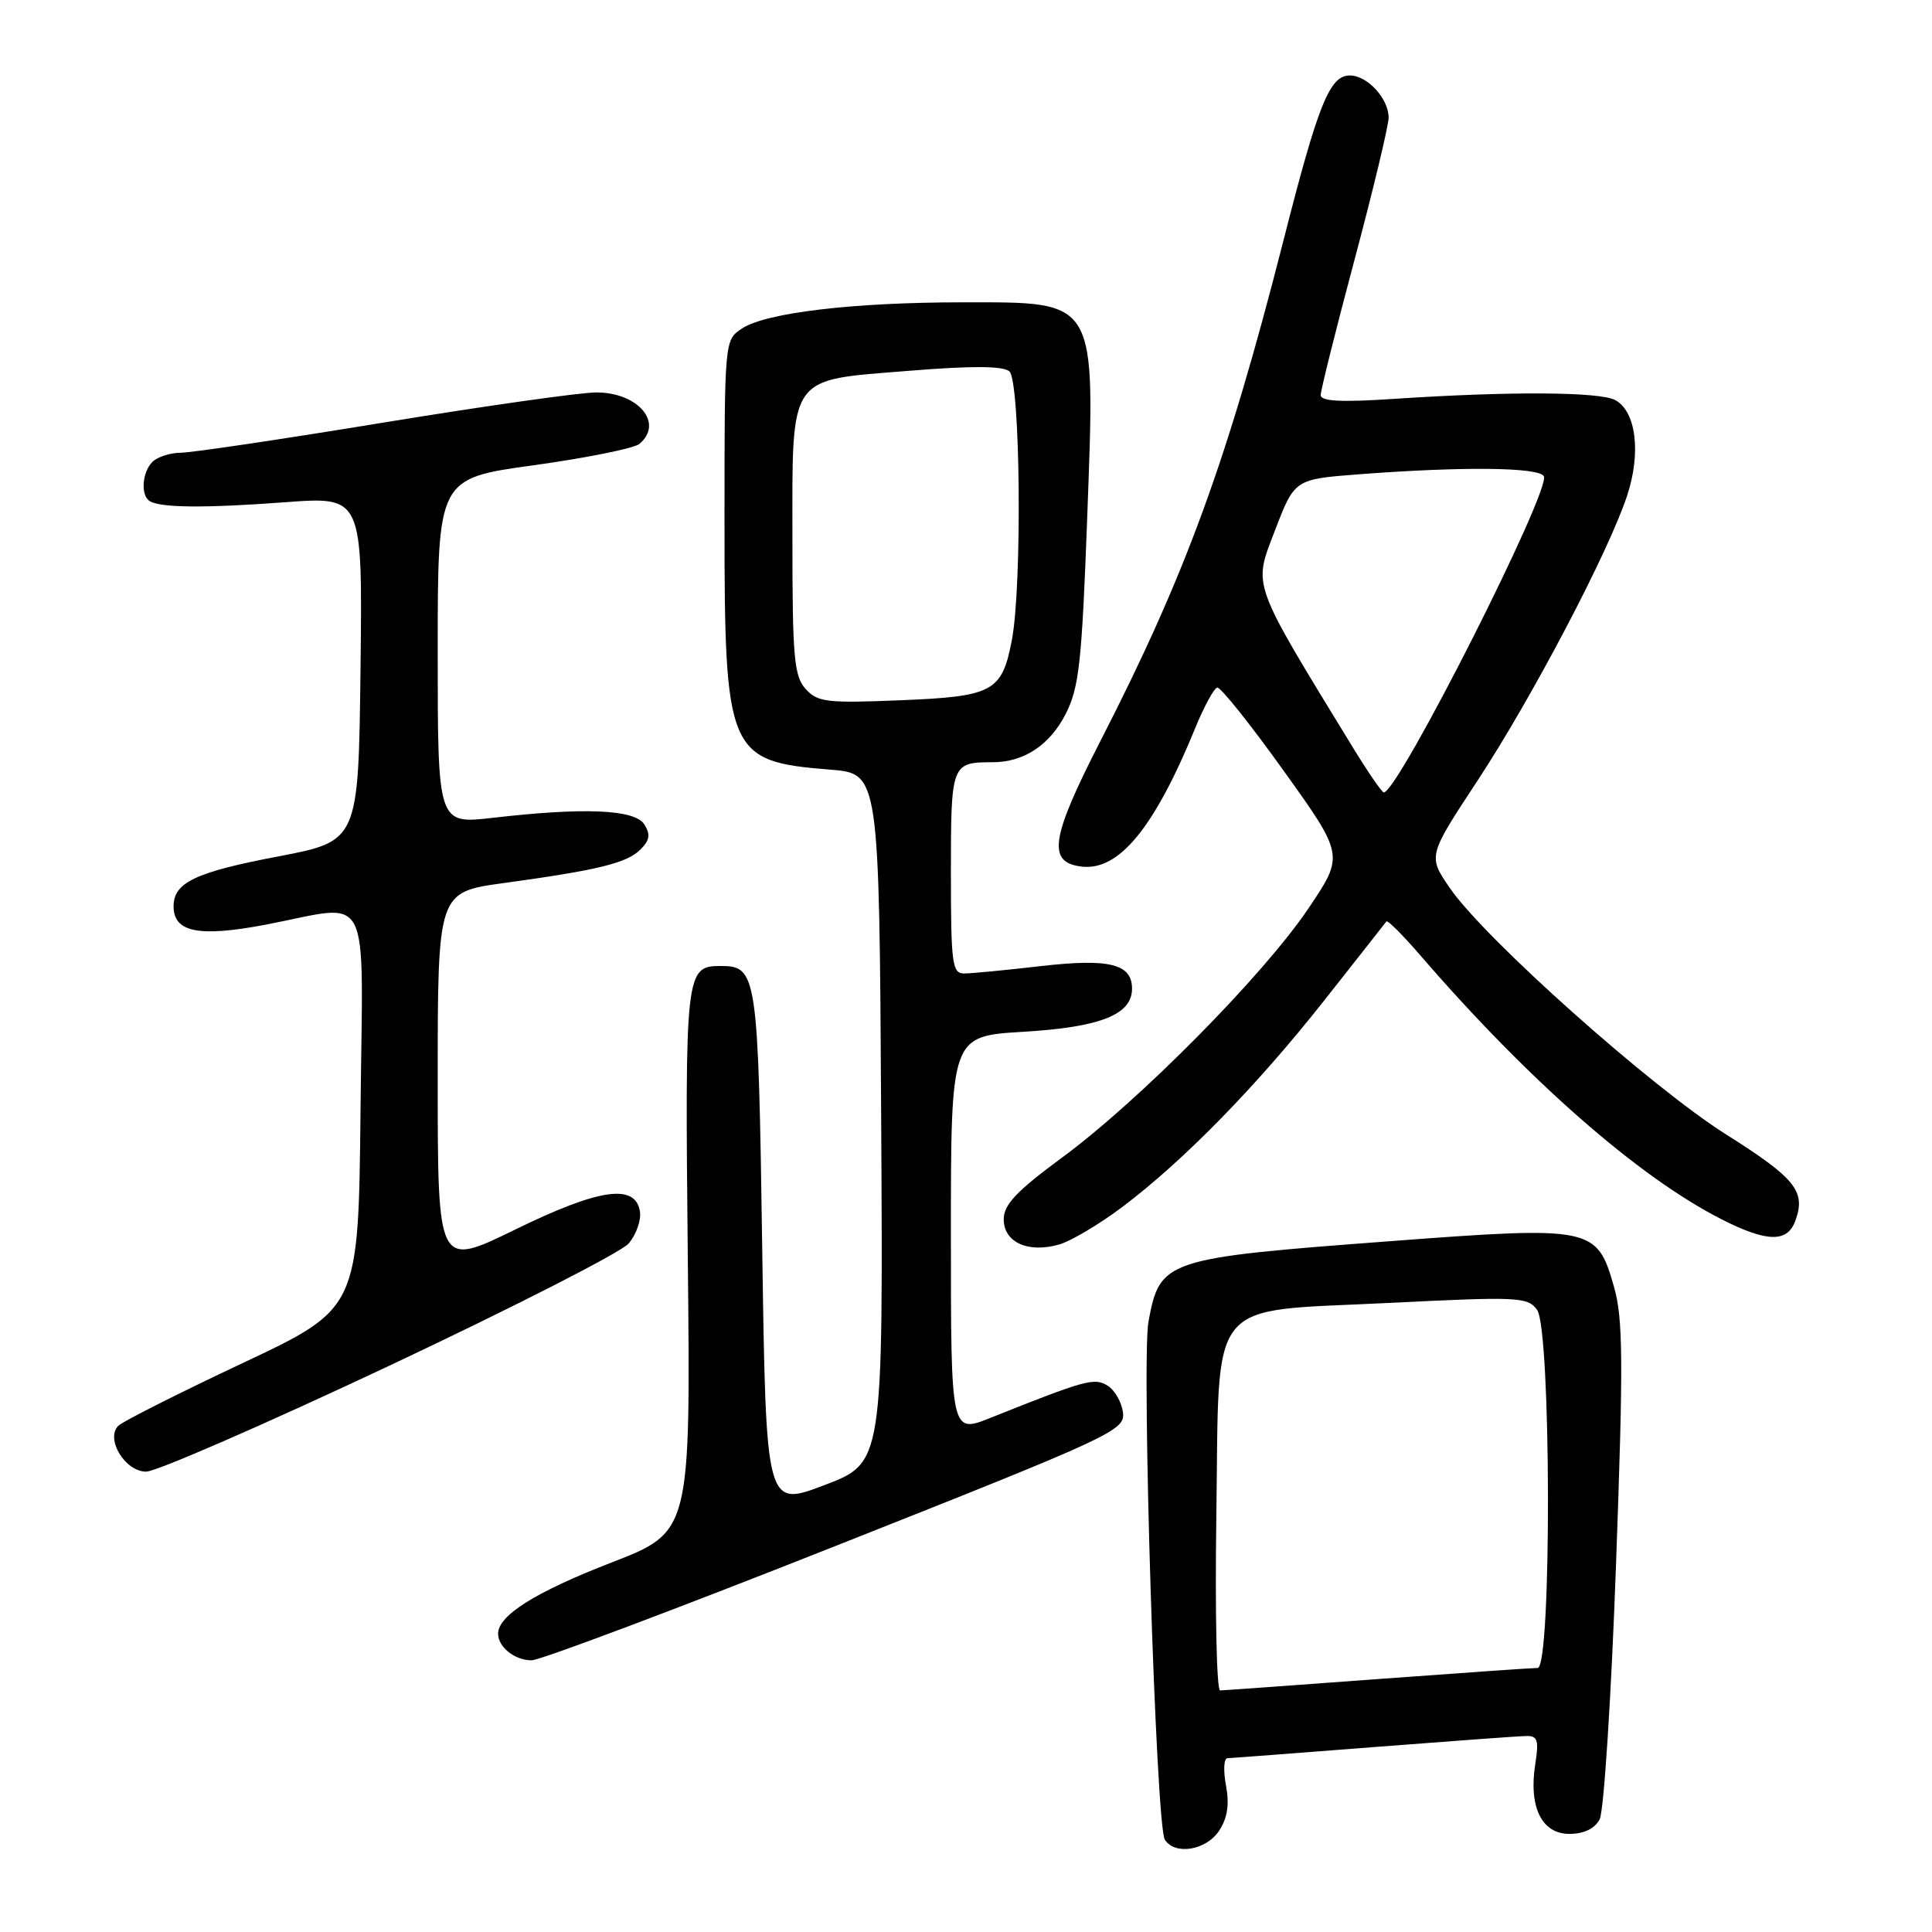<?xml version="1.0" encoding="UTF-8" standalone="no"?>
<!DOCTYPE svg PUBLIC "-//W3C//DTD SVG 1.1//EN" "http://www.w3.org/Graphics/SVG/1.1/DTD/svg11.dtd" >
<svg xmlns="http://www.w3.org/2000/svg" xmlns:xlink="http://www.w3.org/1999/xlink" version="1.1" viewBox="0 0 256 256">
 <g >
 <path fill="currentColor"
d=" M 161.54 242.58 C 162.65 240.89 162.92 239.10 162.45 236.58 C 162.08 234.61 162.16 232.99 162.64 232.97 C 163.11 232.96 171.82 232.29 182.00 231.50 C 192.18 230.71 201.29 230.04 202.26 230.03 C 203.74 230.00 203.93 230.61 203.43 233.75 C 202.54 239.43 204.28 243.00 207.94 243.00 C 209.86 243.00 211.30 242.32 211.96 241.08 C 212.52 240.03 213.50 224.84 214.13 207.33 C 215.11 180.31 215.07 174.74 213.86 170.50 C 211.60 162.56 211.00 162.44 184.12 164.47 C 154.31 166.71 153.70 166.92 152.18 175.11 C 151.23 180.20 153.17 241.89 154.34 243.75 C 155.66 245.87 159.83 245.19 161.54 242.58 Z  M 110.79 204.82 C 147.54 190.26 149.09 189.54 148.80 187.17 C 148.63 185.81 147.73 184.22 146.78 183.62 C 145.01 182.51 143.90 182.82 131.25 187.87 C 126.00 189.97 126.00 189.97 126.00 163.63 C 126.00 137.29 126.00 137.29 135.56 136.72 C 145.80 136.11 150.00 134.45 150.00 131.01 C 150.00 127.71 147.00 126.97 137.87 128.02 C 133.27 128.55 128.71 128.99 127.75 128.99 C 126.17 129.00 126.00 127.70 126.00 115.61 C 126.00 101.19 126.07 101.00 131.53 101.00 C 135.67 101.00 139.10 98.73 141.21 94.60 C 142.99 91.10 143.35 87.78 144.06 68.60 C 145.13 39.34 145.56 40.06 127.50 40.06 C 113.08 40.06 101.52 41.43 98.33 43.52 C 96.00 45.05 96.00 45.05 96.00 69.07 C 96.00 99.88 96.43 100.90 110.00 101.98 C 116.50 102.50 116.50 102.50 116.76 148.16 C 117.02 193.82 117.02 193.82 109.26 196.78 C 101.50 199.73 101.50 199.73 101.00 165.52 C 100.47 129.01 100.32 128.00 95.50 128.00 C 90.83 128.00 90.75 128.67 91.14 166.98 C 91.51 202.98 91.51 202.98 81.01 207.05 C 70.94 210.95 66.00 214.06 66.00 216.47 C 66.00 218.25 68.21 220.00 70.44 220.00 C 71.56 220.00 89.72 213.17 110.79 204.82 Z  M 51.64 180.94 C 68.06 173.20 82.31 165.93 83.30 164.77 C 84.29 163.61 84.96 161.73 84.80 160.58 C 84.25 156.77 79.43 157.46 68.25 162.93 C 58.00 167.94 58.00 167.94 58.00 143.07 C 58.00 118.21 58.00 118.21 66.75 117.01 C 79.29 115.29 83.07 114.36 84.87 112.56 C 86.10 111.33 86.21 110.56 85.37 109.23 C 84.11 107.25 77.45 106.96 65.25 108.37 C 58.00 109.20 58.00 109.20 58.00 86.30 C 58.00 63.40 58.00 63.40 70.71 61.65 C 77.70 60.68 84.00 59.41 84.71 58.83 C 88.01 56.09 84.59 52.00 79.01 52.00 C 76.89 52.00 64.21 53.80 50.83 55.99 C 37.45 58.19 25.35 59.99 23.95 59.99 C 22.55 60.00 20.86 60.54 20.20 61.20 C 18.82 62.58 18.61 65.64 19.84 66.40 C 21.28 67.29 27.14 67.34 37.77 66.55 C 48.04 65.78 48.04 65.78 47.77 88.62 C 47.50 111.45 47.50 111.45 36.87 113.48 C 25.88 115.57 23.00 116.94 23.00 120.09 C 23.00 123.53 26.33 124.20 35.12 122.54 C 49.52 119.80 48.07 116.98 47.77 147.20 C 47.50 173.39 47.50 173.39 32.10 180.64 C 23.63 184.63 16.24 188.36 15.68 188.92 C 13.94 190.66 16.57 195.00 19.37 195.00 C 20.70 195.00 35.22 188.67 51.64 180.94 Z  M 148.78 159.88 C 156.91 153.74 166.56 143.86 175.52 132.50 C 179.86 127.00 183.54 122.32 183.70 122.10 C 183.85 121.87 185.88 123.90 188.21 126.60 C 202.58 143.24 217.16 156.01 228.17 161.59 C 234.13 164.61 236.82 164.66 237.88 161.79 C 239.33 157.87 237.95 156.15 228.72 150.32 C 218.78 144.05 196.74 124.40 192.12 117.68 C 189.20 113.43 189.20 113.43 195.76 103.47 C 202.99 92.47 213.10 73.23 215.59 65.71 C 217.48 60.03 216.80 54.50 214.02 53.01 C 211.95 51.90 199.95 51.84 184.75 52.85 C 177.68 53.32 175.00 53.18 175.00 52.35 C 175.00 51.72 177.02 43.62 179.50 34.35 C 181.97 25.08 184.00 16.64 184.00 15.58 C 184.00 13.07 181.18 10.00 178.87 10.00 C 176.18 10.00 174.68 13.73 170.03 32.00 C 162.61 61.09 157.07 76.24 145.82 98.17 C 139.19 111.11 138.72 114.30 143.36 114.83 C 148.30 115.39 152.99 109.64 158.41 96.39 C 159.56 93.58 160.86 91.20 161.29 91.11 C 161.73 91.02 165.69 95.98 170.10 102.14 C 178.12 113.34 178.12 113.34 173.34 120.42 C 167.37 129.26 150.98 145.83 140.75 153.37 C 134.68 157.84 133.00 159.62 133.00 161.57 C 133.00 164.62 136.23 166.08 140.35 164.90 C 141.92 164.45 145.72 162.19 148.78 159.88 Z  M 161.17 201.03 C 161.60 171.38 159.58 173.87 184.17 172.64 C 201.19 171.79 202.42 171.85 203.67 173.56 C 205.54 176.12 205.62 221.00 203.75 221.01 C 203.06 221.01 193.50 221.68 182.50 222.49 C 171.50 223.31 162.13 223.98 161.67 223.99 C 161.21 223.99 160.99 213.66 161.17 201.03 Z  M 106.75 91.29 C 105.22 89.59 105.00 87.10 105.00 71.78 C 105.00 49.33 104.24 50.45 120.49 49.13 C 128.73 48.46 132.88 48.48 133.74 49.20 C 135.21 50.42 135.46 77.65 134.07 84.85 C 132.76 91.67 131.60 92.29 119.29 92.79 C 109.55 93.19 108.33 93.04 106.75 91.29 Z  M 179.39 99.25 C 165.67 76.82 166.04 77.85 168.92 70.34 C 171.54 63.50 171.54 63.50 180.02 62.85 C 193.74 61.80 203.82 61.90 204.56 63.09 C 205.61 64.79 185.27 105.00 183.36 105.00 C 183.12 105.00 181.33 102.41 179.39 99.25 Z "/>
</g>
</svg>